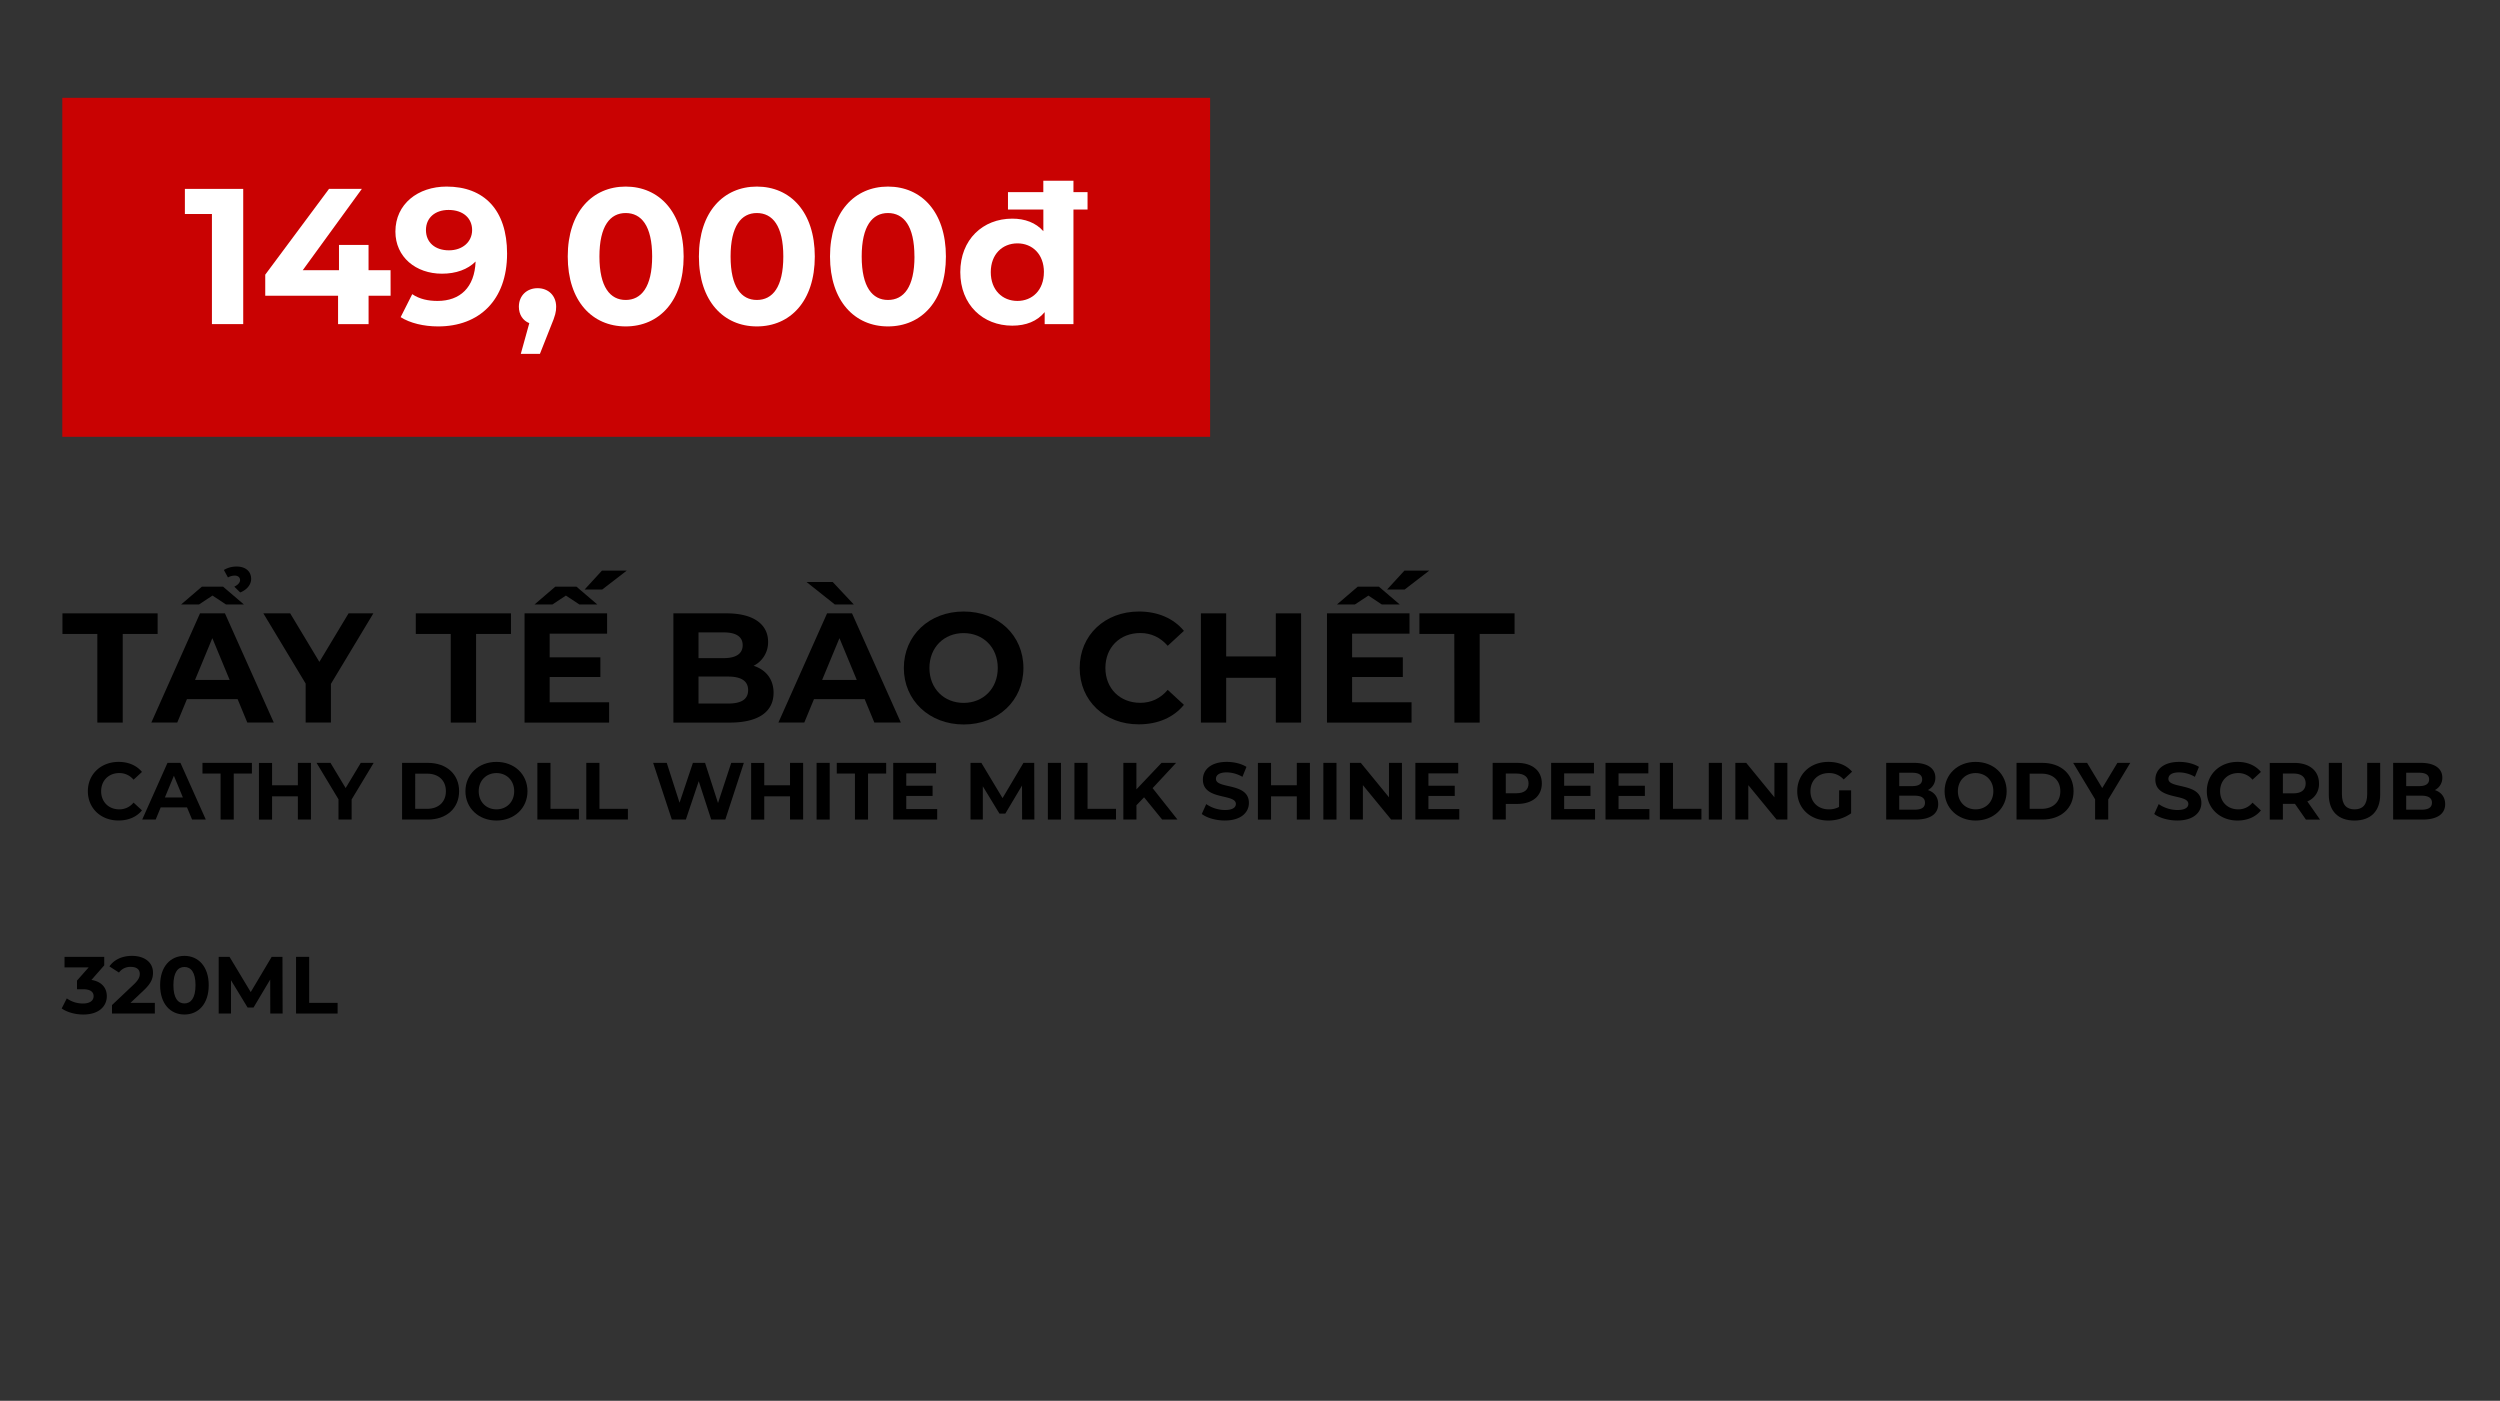 <svg id="Layer_1" data-name="Layer 1" xmlns="http://www.w3.org/2000/svg" viewBox="0 0 2006 1123.99"><rect x="0" y="0" width="2006" height="1123.99" fill="#333333" stroke="none"/><defs><style>.cls-1{fill:#c90202;}.cls-2{fill:#fff;}</style></defs><title>Image convert 1 body care fix text</title><path d="M78.11,508.69h-28V492.16h76.37v16.53h-28V579.8H78.11Z"/><path d="M190.67,561H150l-7.77,18.78H121.43l39.06-87.64h20l39.19,87.64H198.43Zm-30.93-76h-14.4L162,470.75h17L195.67,485H181.28l-10.77-7.13Zm24.54,60.6-13.9-33.55-13.89,33.55Zm-1.38-82.25-3.25-6A19.23,19.23,0,0,1,190,454.6c7,0,11.52,3.88,11.52,9.89,0,5-3.88,9-8.77,10.89L188,470.75c3.38-1.63,4.63-3.63,4.63-5.26,0-2.25-1.75-3.63-4.26-3.63A11,11,0,0,0,182.9,463.37Z"/><path d="M265.53,548.75v31H245.25V548.5l-33.93-56.34h21.53l23.42,38.94,23.41-38.94h19.9Z"/><path d="M361.68,508.69H333.63V492.16H410v16.53H382V579.8H361.68Z"/><path d="M441.05,563.52h47.7V579.8H420.9V492.16h66.23v16.28H441.05v19h40.69v15.77H441.05Zm2.26-78.5h-14.4l16.65-14.27h17L479.24,485h-14.4l-10.77-7.13Zm39.93-12H469.1L483,457.86H502.9Z"/><path d="M620.71,555.89c0,15.15-12,23.91-35.06,23.91H540.33V492.16h42.82c21.91,0,33.17,9.14,33.17,22.79a21.07,21.07,0,0,1-11.64,19.28C614.45,537.36,620.71,544.87,620.71,555.89Zm-60.22-48.45v20.65h20.15c9.89,0,15.28-3.5,15.28-10.39s-5.39-10.26-15.28-10.26Zm39.81,46.32c0-7.39-5.63-10.89-16.15-10.89H560.49v21.66h23.66C594.67,564.53,600.3,561.27,600.3,553.76Z"/><path d="M693.82,561H653.13l-7.76,18.78H624.59l39.06-87.64h20l39.19,87.64H701.58Zm-24-76-22.66-18h21l16.91,18Zm17.66,60.6-13.9-33.55-13.9,33.55Z"/><path d="M725.24,536c0-26,20.28-45.32,48-45.32s47.95,19.15,47.95,45.32-20.4,45.32-47.95,45.32S725.24,562,725.24,536Zm75.37,0c0-16.65-11.77-28-27.42-28s-27.42,11.39-27.42,28,11.77,28,27.42,28S800.61,552.63,800.61,536Z"/><path d="M866.34,536c0-26.42,20.28-45.32,47.57-45.32,15.15,0,27.8,5.51,36.06,15.52l-13,12c-5.89-6.76-13.27-10.26-22-10.26-16.4,0-28,11.51-28,28s11.64,28,28,28c8.77,0,16.15-3.5,22-10.39l13,12c-8.26,10.14-20.91,15.65-36.18,15.65C886.62,581.3,866.34,562.4,866.34,536Z"/><path d="M1044,492.16V579.8h-20.28V543.87H983.89V579.8H963.61V492.16h20.28v34.56h39.82V492.16Z"/><path d="M1084.93,563.52h47.7V579.8h-67.86V492.16H1131v16.28h-46.07v19h40.69v15.77h-40.69Zm2.25-78.5h-14.4l16.65-14.27h17L1123.11,485h-14.4L1098,477.89Zm39.94-12H1113l13.9-15.15h19.9Z"/><path d="M1166.93,508.69h-28V492.16h76.37v16.53h-28V579.8h-20.28Z"/><path d="M70.5,634.87c0-13.71,10.53-23.53,24.7-23.53,7.86,0,14.43,2.86,18.72,8.06l-6.76,6.24a14.65,14.65,0,0,0-11.44-5.33c-8.52,0-14.56,6-14.56,14.56s6,14.56,14.56,14.56A14.52,14.52,0,0,0,107.16,644l6.76,6.24c-4.29,5.26-10.86,8.12-18.79,8.12C81,658.4,70.5,648.59,70.5,634.87Z"/><path d="M150.06,647.87H128.93l-4,9.75H114.11l20.28-45.5h10.4l20.35,45.5h-11Zm-3.32-8-7.21-17.42-7.22,17.42Z"/><path d="M177,620.7H162.47v-8.58h39.65v8.58H187.56v36.92H177Z"/><path d="M249.51,612.12v45.5H239V639H218.31v18.65H207.78v-45.5h10.53v17.94H239V612.12Z"/><path d="M282.14,641.5v16.12H271.61V641.37L254,612.12h11.18l12.16,20.22,12.15-20.22h10.34Z"/><path d="M322.63,612.12H343.3c14.89,0,25.09,9,25.09,22.75s-10.2,22.75-25.09,22.75H322.63ZM342.78,649c9,0,15-5.4,15-14.11s-5.91-14.1-15-14.1h-9.62V649Z"/><path d="M373.46,634.87c0-13.52,10.53-23.53,24.9-23.53s24.89,9.95,24.89,23.53-10.59,23.53-24.89,23.53S373.46,648.39,373.46,634.87Zm39.13,0c0-8.64-6.11-14.56-14.23-14.56s-14.24,5.92-14.24,14.56,6.11,14.56,14.24,14.56S412.59,643.52,412.59,634.87Z"/><path d="M431.18,612.12h10.53V649h22.82v8.58H431.18Z"/><path d="M470.44,612.12H481V649h22.82v8.58H470.44Z"/><path d="M596.86,612.12,582,657.62H570.67l-10-30.81-10.34,30.81H539.08l-15-45.5h10.92l10.27,32,10.72-32h9.75l10.4,32.24,10.6-32.24Z"/><path d="M644.44,612.12v45.5H633.91V639H613.24v18.65H602.71v-45.5h10.53v17.94h20.67V612.12Z"/><path d="M655.23,612.12h10.53v45.5H655.23Z"/><path d="M686,620.7H671.42v-8.58h39.65v8.58H696.51v36.92H686Z"/><path d="M752,649.17v8.45H716.72v-45.5h34.39v8.45H727.19v9.88h21.12v8.19H727.19v10.53Z"/><path d="M820.14,657.62l-.07-27.3-13.39,22.49h-4.74l-13.33-21.9v26.71h-9.88v-45.5h8.71l17,28.28,16.77-28.28h8.65l.13,45.5Z"/><path d="M840.8,612.12h10.53v45.5H840.8Z"/><path d="M862.12,612.12h10.53V649h22.82v8.58H862.12Z"/><path d="M918,639.75l-6.11,6.37v11.5H901.38v-45.5h10.47v21.26L932,612.12h11.7L924.85,632.4l19.95,25.22H932.52Z"/><path d="M964.3,653.14l3.58-7.93a26.77,26.77,0,0,0,15,4.74c6.24,0,8.78-2.08,8.78-4.87,0-8.52-26.46-2.67-26.46-19.57,0-7.73,6.24-14.17,19.18-14.17,5.72,0,11.57,1.37,15.79,4l-3.25,8a25.64,25.64,0,0,0-12.61-3.58c-6.24,0-8.64,2.34-8.64,5.2,0,8.39,26.45,2.6,26.45,19.31,0,7.6-6.3,14.1-19.3,14.1C975.61,658.4,968.33,656.26,964.3,653.14Z"/><path d="M1051.08,612.12v45.5h-10.53V639h-20.67v18.65h-10.54v-45.5h10.54v17.94h20.67V612.12Z"/><path d="M1061.86,612.12h10.54v45.5h-10.54Z"/><path d="M1124.92,612.12v45.5h-8.65L1093.58,630v27.62h-10.4v-45.5h8.71l22.63,27.63V612.12Z"/><path d="M1170.94,649.17v8.45H1135.7v-45.5h34.39v8.45h-23.92v9.88h21.12v8.19h-21.12v10.53Z"/><path d="M1237.17,628.63c0,10.14-7.61,16.45-19.76,16.45h-9.17v12.54h-10.53v-45.5h19.7C1229.56,612.12,1237.17,618.43,1237.17,628.63Zm-10.66,0c0-5-3.25-7.93-9.69-7.93h-8.58v15.8h8.58C1223.26,636.5,1226.51,633.57,1226.51,628.63Z"/><path d="M1279.87,649.17v8.45h-35.23v-45.5H1279v8.45h-23.92v9.88h21.12v8.19h-21.12v10.53Z"/><path d="M1323.49,649.17v8.45h-35.23v-45.5h34.38v8.45h-23.92v9.88h21.13v8.19h-21.13v10.53Z"/><path d="M1331.87,612.12h10.53V649h22.82v8.58h-33.35Z"/><path d="M1371.13,612.12h10.53v45.5h-10.53Z"/><path d="M1434.18,612.12v45.5h-8.64L1402.85,630v27.62h-10.4v-45.5h8.71l22.62,27.63V612.12Z"/><path d="M1475.72,634.16h9.62v18.46a31.42,31.42,0,0,1-18.4,5.78c-14.3,0-24.83-9.81-24.83-23.53s10.53-23.53,25-23.53c8,0,14.62,2.73,19,7.87l-6.76,6.24a15.39,15.39,0,0,0-11.76-5.14c-8.85,0-14.89,5.92-14.89,14.56s6,14.56,14.76,14.56a16.73,16.73,0,0,0,8.19-1.95Z"/><path d="M1555.21,645.21c0,7.86-6.24,12.41-18.2,12.41h-23.53v-45.5h22.23c11.37,0,17.22,4.75,17.22,11.83a10.94,10.94,0,0,1-6,10C1552,635.59,1555.21,639.49,1555.21,645.21Zm-31.27-25.16v10.73h10.47c5.13,0,7.93-1.82,7.93-5.4s-2.8-5.33-7.93-5.33Zm20.67,24.05c0-3.83-2.92-5.65-8.38-5.65h-12.29v11.24h12.29C1541.69,649.69,1544.61,648,1544.61,644.1Z"/><path d="M1560.34,634.87c0-13.52,10.53-23.53,24.9-23.53s24.9,9.95,24.9,23.53-10.6,23.53-24.9,23.53S1560.34,648.39,1560.34,634.87Zm39.13,0c0-8.64-6.11-14.56-14.23-14.56S1571,626.23,1571,634.87s6.11,14.56,14.24,14.56S1599.47,643.52,1599.47,634.87Z"/><path d="M1618.06,612.12h20.67c14.89,0,25.09,9,25.09,22.75s-10.2,22.75-25.09,22.75h-20.67ZM1638.21,649c9,0,15-5.4,15-14.11s-5.91-14.1-15-14.1h-9.62V649Z"/><path d="M1691.64,641.5v16.12h-10.53V641.37l-17.61-29.25h11.18l12.15,20.22L1699,612.12h10.33Z"/><path d="M1728.56,653.14l3.58-7.93a26.77,26.77,0,0,0,15,4.74c6.24,0,8.78-2.08,8.78-4.87,0-8.52-26.46-2.67-26.46-19.57,0-7.73,6.24-14.17,19.18-14.17,5.72,0,11.57,1.37,15.79,4l-3.25,8a25.64,25.64,0,0,0-12.61-3.58c-6.24,0-8.64,2.34-8.64,5.2,0,8.39,26.45,2.6,26.45,19.31,0,7.6-6.3,14.1-19.3,14.1C1739.87,658.4,1732.59,656.26,1728.56,653.14Z"/><path d="M1770.75,634.87c0-13.71,10.53-23.53,24.7-23.53,7.86,0,14.43,2.86,18.72,8.06l-6.76,6.24a14.65,14.65,0,0,0-11.44-5.33c-8.52,0-14.56,6-14.56,14.56s6,14.56,14.56,14.56a14.52,14.52,0,0,0,11.44-5.39l6.76,6.24c-4.29,5.26-10.86,8.12-18.79,8.12C1781.28,658.4,1770.75,648.59,1770.75,634.87Z"/><path d="M1850.24,657.62,1841.47,645h-9.69v12.67h-10.53v-45.5H1841c12.15,0,19.76,6.31,19.76,16.51a14.81,14.81,0,0,1-9.36,14.37l10.2,14.62Zm-9.88-36.92h-8.58v15.86h8.58c6.44,0,9.69-3,9.69-7.93S1846.8,620.7,1840.36,620.7Z"/><path d="M1868.63,637.6V612.12h10.53v25.09c0,8.65,3.77,12.22,10.14,12.22s10.14-3.57,10.14-12.22V612.12h10.41V637.6c0,13.39-7.68,20.8-20.61,20.8S1868.63,651,1868.63,637.6Z"/><path d="M1962,645.21c0,7.86-6.25,12.41-18.21,12.41h-23.53v-45.5h22.23c11.38,0,17.23,4.75,17.23,11.83a10.93,10.93,0,0,1-6,10C1958.72,635.59,1962,639.49,1962,645.21Zm-31.27-25.16v10.73h10.46c5.14,0,7.93-1.82,7.93-5.4s-2.79-5.33-7.93-5.33Zm20.67,24.05c0-3.83-2.93-5.65-8.39-5.65h-12.28v11.24H1943C1948.45,649.69,1951.38,648,1951.38,644.1Z"/><path d="M85.71,799.36c0,7.67-5.92,14.69-18.85,14.69-6.37,0-12.94-1.75-17.36-4.87l4.1-8.06a22.07,22.07,0,0,0,13,4.09c5.26,0,8.51-2.14,8.51-5.85,0-3.44-2.53-5.59-8.51-5.59H61.79v-6.95l9.36-10.6H51.78v-8.45H83.63v6.83L73.36,786.3C81.55,787.6,85.71,792.67,85.71,799.36Z"/><path d="M124.25,804.69v8.58H89.87v-6.82l17.55-16.58c4-3.83,4.74-6.17,4.74-8.38,0-3.58-2.47-5.66-7.28-5.66a11.13,11.13,0,0,0-9.42,4.55l-7.67-4.94c3.51-5.13,9.88-8.45,18.07-8.45,10.14,0,16.9,5.2,16.9,13.46,0,4.42-1.24,8.45-7.61,14.36l-10.46,9.88Z"/><path d="M128.48,790.52c0-15,8.32-23.53,19.5-23.53s19.5,8.52,19.5,23.53-8.26,23.53-19.5,23.53S128.48,805.54,128.48,790.52Zm28.4,0c0-10.33-3.64-14.62-8.9-14.62s-8.84,4.29-8.84,14.62,3.64,14.63,8.84,14.63S156.88,800.86,156.88,790.52Z"/><path d="M216.88,813.27l-.07-27.3-13.39,22.49h-4.74l-13.33-21.9v26.71h-9.88v-45.5h8.71l17,28.28L218,767.77h8.65l.13,45.5Z"/><path d="M237.55,767.77h10.53v36.92h22.81v8.58H237.55Z"/><g id="_Rectangle_" data-name="&lt;Rectangle&gt;"><rect class="cls-1" x="50" y="78.49" width="921" height="272"/></g><path class="cls-2" d="M195.16,151.57V260.06H170.05V171.72h-21.7V151.57Z"/><path class="cls-2" d="M313.42,237.28H295.75v22.78H271.26V237.28H212.83V220.39L264,151.57h26.35l-47.43,65.25H272v-20.3h23.72v20.3h17.67Z"/><path class="cls-2" d="M406.88,203.49c0,37.51-22.47,58.43-55.33,58.43-11.47,0-22.48-2.63-30.07-7.44l9.3-18.44c5.89,4,12.86,5.43,20.3,5.43,18,0,29.76-10.7,30.54-31.62-6.36,6.35-15.66,9.76-27,9.76-20.93,0-37.35-13.33-37.35-33.79,0-22.16,18.13-36.11,41.07-36.11C388.44,149.71,406.88,168.46,406.88,203.49Zm-28.05-18.91c0-9.3-7-16.12-18.91-16.12-10.7,0-18.14,6.2-18.14,16.12s7.29,16.28,18.45,16.28C371.23,200.86,378.83,194,378.83,184.58Z"/><path class="cls-2" d="M446.26,246.12c0,4-.62,7-4.19,15.49l-8.83,22.32H417.89l6.82-24.64c-5.11-2-8.37-6.82-8.37-13.17,0-9,6.51-14.88,15-14.88C440.06,231.24,446.26,237.28,446.26,246.12Z"/><path class="cls-2" d="M455.56,205.82c0-35.81,19.84-56.11,46.5-56.11s46.5,20.3,46.5,56.11-19.69,56.1-46.5,56.1S455.56,241.62,455.56,205.82Zm67.73,0c0-24.65-8.68-34.88-21.23-34.88-12.4,0-21.08,10.23-21.08,34.88s8.68,34.87,21.08,34.87S523.29,230.46,523.29,205.82Z"/><path class="cls-2" d="M560.8,205.82c0-35.81,19.84-56.11,46.5-56.11,26.81,0,46.5,20.3,46.5,56.11s-19.69,56.1-46.5,56.1C580.64,261.92,560.8,241.62,560.8,205.82Zm67.73,0c0-24.65-8.68-34.88-21.23-34.88-12.4,0-21.08,10.23-21.08,34.88s8.68,34.87,21.08,34.87C619.85,240.69,628.53,230.46,628.53,205.82Z"/><path class="cls-2" d="M666,205.82c0-35.81,19.84-56.11,46.5-56.11,26.82,0,46.5,20.3,46.5,56.11s-19.68,56.1-46.5,56.1C685.88,261.92,666,241.62,666,205.82Zm67.74,0c0-24.65-8.68-34.88-21.24-34.88-12.4,0-21.08,10.23-21.08,34.88s8.68,34.87,21.08,34.87C725.1,240.69,733.78,230.46,733.78,205.82Z"/><path class="cls-2" d="M872.65,168.15H861.34v91.91h-23.1v-9.61c-6,7.29-14.88,10.86-26,10.86-23.56,0-41.7-16.75-41.7-42.94s18.14-42.93,41.7-42.93c10.22,0,18.9,3.25,24.95,10.07V168.15H808.8v-14h28.36v-9.14h24.18v9.14h11.31Zm-35,50.22c0-14.41-9.3-23.09-21.23-23.09C804.3,195.28,795,204,795,218.37s9.3,23.1,21.39,23.1C828.32,241.47,837.62,232.79,837.62,218.37Z"/></svg>